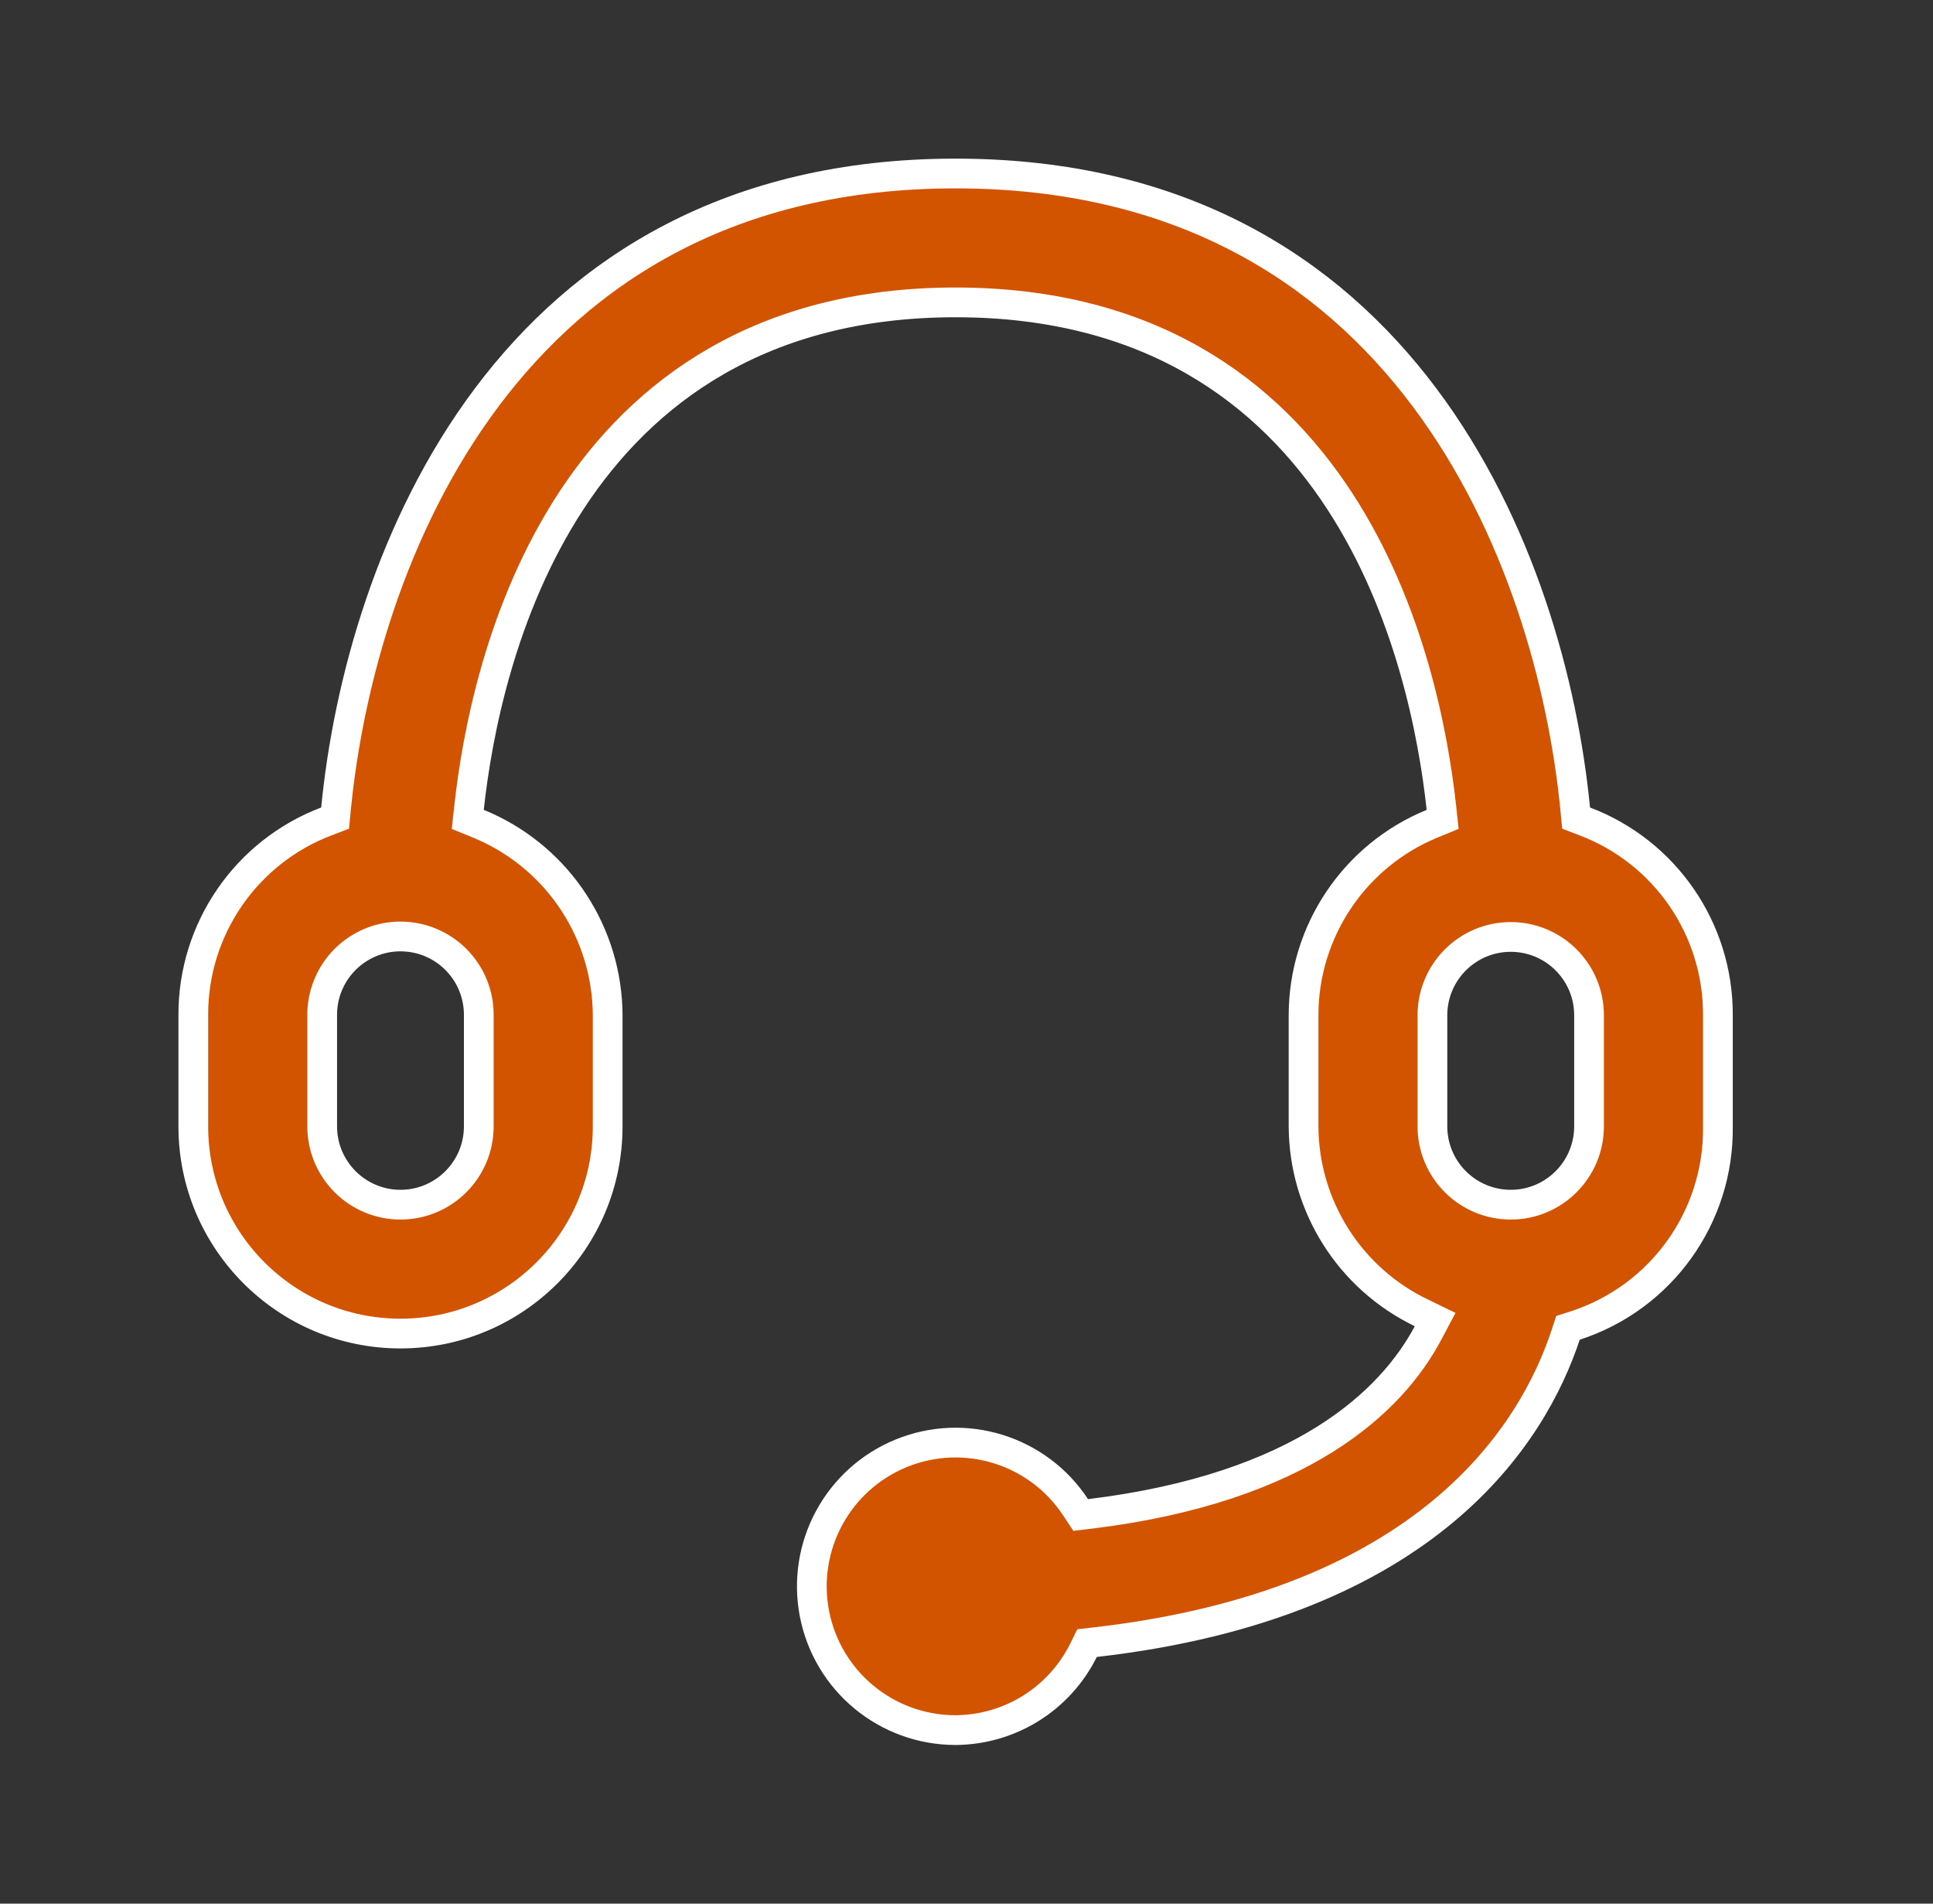 <svg width="65" height="64" viewBox="0 0 65 64" fill="none" xmlns="http://www.w3.org/2000/svg">
<rect x="0" y="0" width="65" height="64" fill="#333333" stroke="none"/>
<path d="M13.467 31.484C13.12 31.484 12.775 31.552 12.455 31.686C12.134 31.82 11.843 32.016 11.598 32.262C11.353 32.509 11.16 32.802 11.029 33.123C10.898 33.444 10.831 33.787 10.834 34.133V37.867C10.834 39.321 12.013 40.501 13.467 40.501C14.922 40.5 16.1 39.321 16.1 37.867V34.133C16.102 33.787 16.036 33.444 15.906 33.123C15.775 32.802 15.581 32.509 15.336 32.262C15.092 32.016 14.801 31.82 14.48 31.686C14.159 31.552 13.815 31.484 13.467 31.484ZM50.8 31.5C49.346 31.501 48.168 32.679 48.167 34.133V37.867C48.167 39.321 49.346 40.5 50.8 40.501C52.255 40.501 53.434 39.321 53.434 37.867V34.133C53.434 32.679 52.255 31.5 50.8 31.5ZM6.5 34.131C6.489 31.238 8.273 28.641 10.978 27.615L11.268 27.504L11.298 27.196C11.706 23.015 13.146 17.658 16.368 13.36C19.573 9.083 24.556 5.833 32.134 5.833C39.712 5.834 44.695 9.083 47.901 13.36C51.123 17.658 52.562 23.015 52.969 27.196L52.999 27.504L53.29 27.615C55.995 28.641 57.779 31.238 57.767 34.131V37.873C57.806 40.915 55.86 43.628 52.966 44.565L52.725 44.642L52.646 44.883C52.096 46.546 50.942 48.8 48.541 50.799C46.14 52.797 42.463 54.566 36.824 55.21L36.554 55.241L36.433 55.485C36.035 56.286 35.421 56.962 34.662 57.435C33.902 57.908 33.026 58.16 32.131 58.166C29.822 58.164 27.836 56.532 27.39 54.266C26.945 52 28.165 49.734 30.303 48.86C32.441 47.985 34.899 48.746 36.169 50.675L36.34 50.934L36.648 50.897C43.79 50.028 46.804 47.099 48.015 44.822L48.259 44.363L47.791 44.136C46.61 43.567 45.612 42.677 44.913 41.568C44.213 40.459 43.839 39.176 43.834 37.865V34.134C43.835 31.307 45.546 28.76 48.164 27.69L48.511 27.547L48.471 27.173C48.201 24.689 47.409 20.457 45.042 16.834C42.657 13.181 38.681 10.167 32.134 10.166C25.588 10.166 21.604 13.181 19.212 16.832C16.839 20.456 16.04 24.688 15.77 27.173L15.729 27.547L16.079 27.69C18.62 28.725 20.313 31.145 20.428 33.871L20.434 34.136V37.867C20.434 41.714 17.315 44.833 13.467 44.834C9.62 44.834 6.5 41.714 6.5 37.867V34.131Z" fill="#D35400" stroke="white"/>
</svg>

